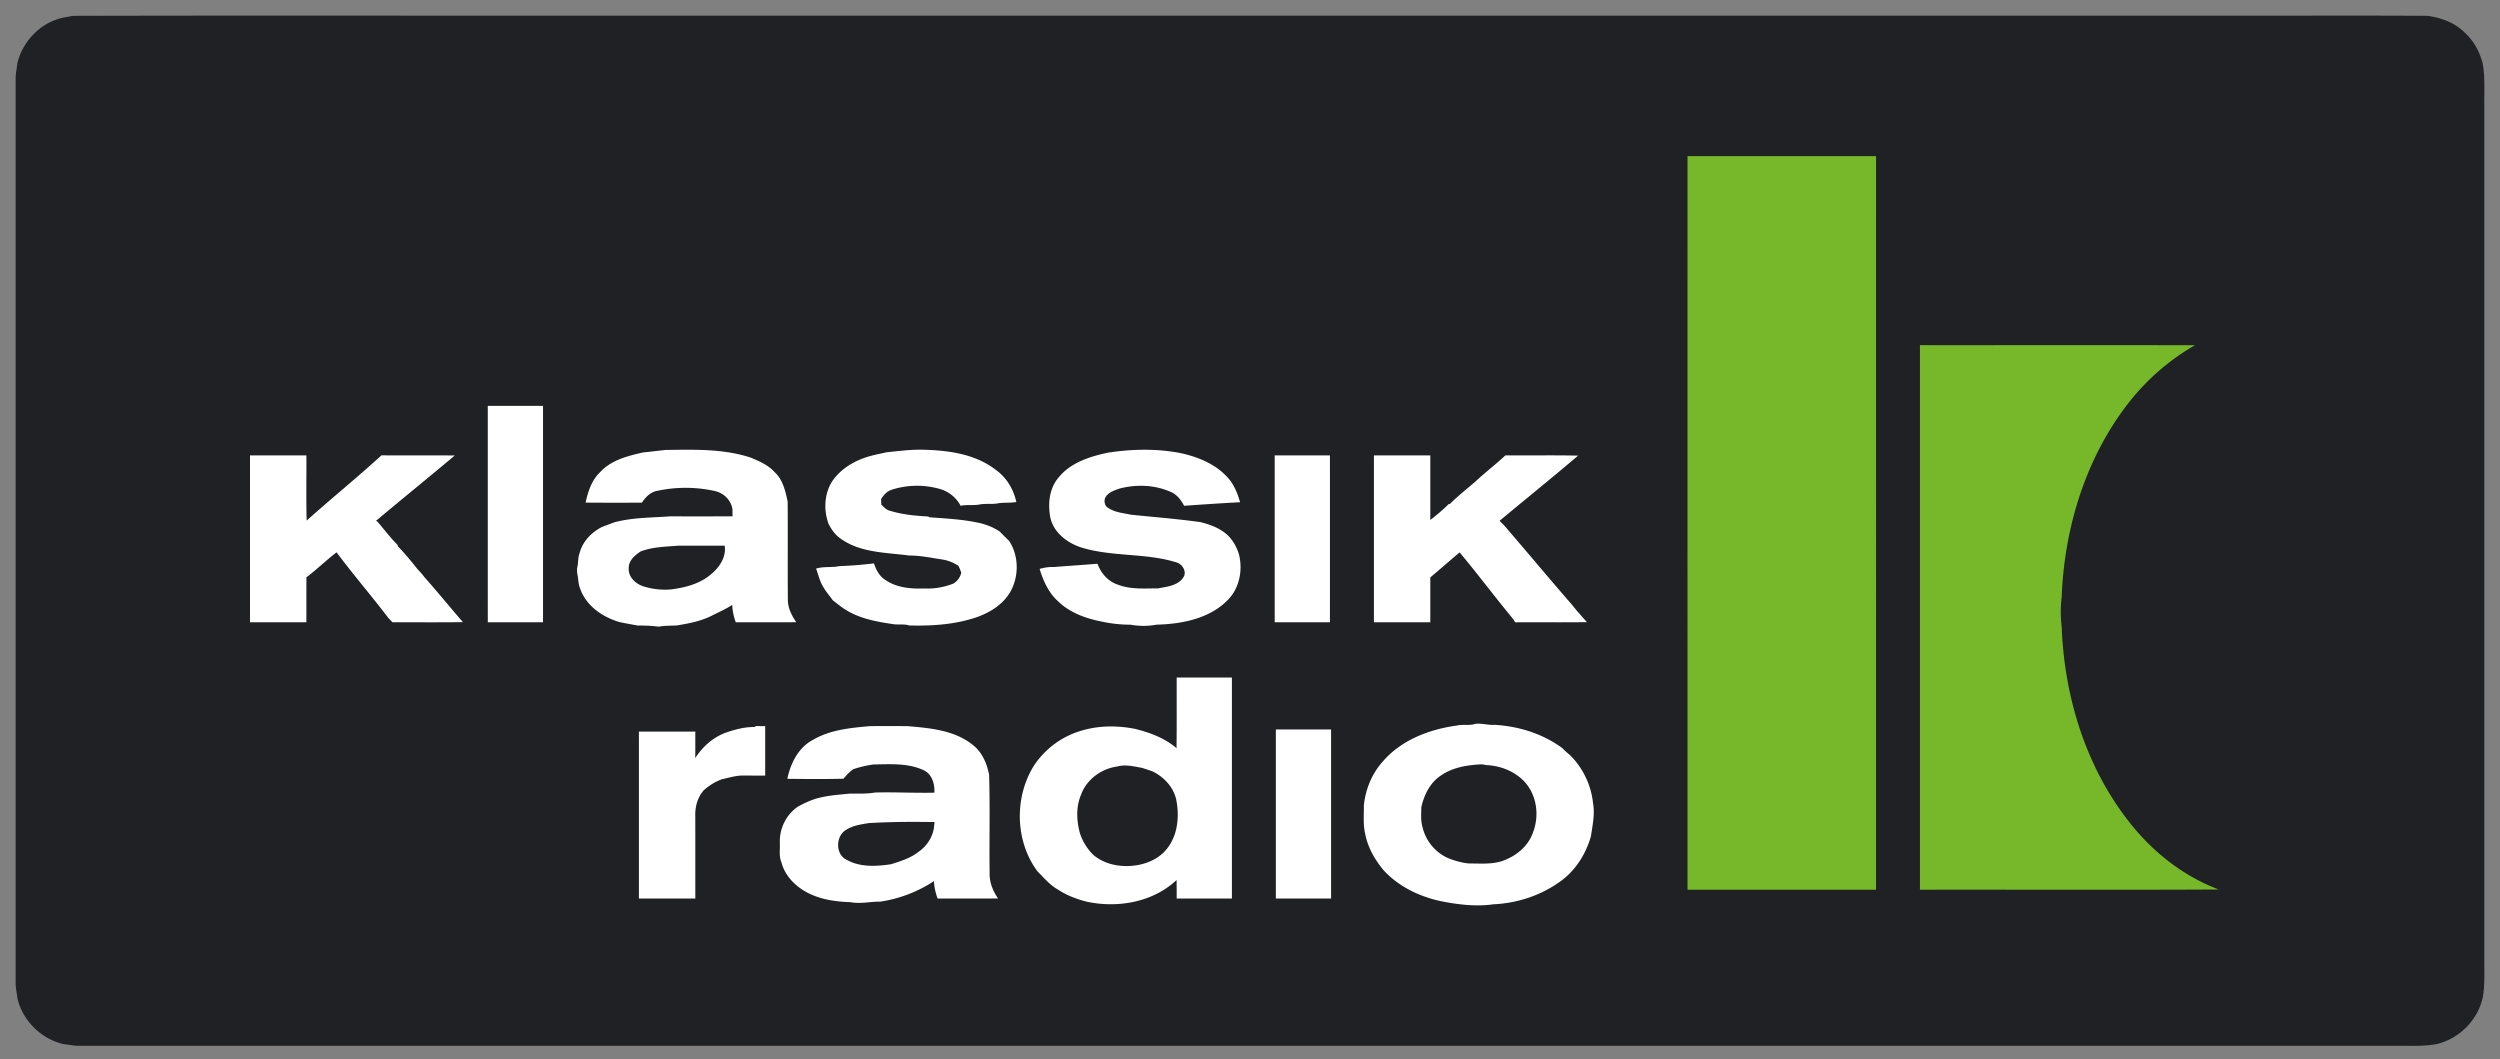 <?xml version="1.0" ?>
<svg xmlns="http://www.w3.org/2000/svg" viewBox="0 0 118 50">
	<rect x="0" y="0" width="118" height="50" fill="#808080" stroke="none"/>
	<g fill="none" fill-rule="evenodd">
		<g fill-rule="nonzero">
			<rect width="26" height="36" x="79" y="7" fill="#77b82a"/>
			<path fill="#202124" d="M114.576.747c.639.09 1.278.313 1.742.777.43.382.712.9.86 1.452.122.65.073 1.31.082 1.968v40.284c-.008.632.04 1.27-.084 1.894-.245 1.048-1.112 1.909-2.161 2.157-.523.1-1.054.086-1.584.083H3.661c-.227-.011-.452-.059-.678-.083-1.048-.248-1.915-1.108-2.16-2.154-.026-.226-.075-.45-.085-.677V3.72c0-.25.057-.496.083-.744.235-.961.981-1.794 1.937-2.083.215-.074.443-.091.663-.145C8.746.733 14.07.737 19.398.738h86.369c2.936.006 5.873-.012 8.81.01zM97.111 16.291h-6.49v25.704c4.701-.008 9.403.015 14.104-.011-1.693-.636-3.155-1.803-4.256-3.223-2.034-2.602-3.037-5.904-3.157-9.175a5.765 5.765 0 0 1-.001-1.403c.127-3.324 1.165-6.682 3.264-9.302a10.887 10.887 0 0 1 3.026-2.587c-4.327-.006-8.654 0-12.98-.002zm-8.56-8.923h-8.9c-.002 11.542 0 23.085 0 34.627h8.898c.002-11.542 0-23.085.001-34.627z"/>
			<path fill="#FFF" d="M23.023 19.158c.87-.003 1.738 0 2.608-.002v10.215h-2.607c-.002-3.404 0-6.809-.001-10.213zm9.402 2.069c-.34 0-.68.007-1.019.011-.357.04-.715.082-1.073.121-.716.166-1.485.358-2.001.921-.403.379-.578.918-.691 1.443.886.008 1.772.007 2.658.002.165-.253.391-.488.698-.552a6.39 6.39 0 0 1 2.73 0c.428.093.777.423.846.865 0 .111.002.222.004.334-.98 0-1.962.002-2.942 0-.876.063-1.762.051-2.62.276-.198.07-.394.145-.59.22-.507.25-.929.693-1.072 1.25-.086.225-.047.471-.115.7v.213c.063.256.047.527.153.774.29.8 1.055 1.324 1.847 1.556.285.062.574.11.861.165.335-.004.667.01.998.053.285-.058.576-.04.864-.06.557-.094 1.124-.198 1.633-.458.325-.165.66-.31.967-.51.011.28.07.556.167.82.951 0 1.903.004 2.854-.003-.205-.308-.384-.645-.395-1.024-.014-1.556.004-3.113-.01-4.669-.105-.498-.227-1.041-.622-1.397-.294-.327-.707-.504-1.103-.673-.978-.325-2.004-.379-3.027-.378zm-.41 4.528c.73-.002 1.46 0 2.191 0 .09.605-.33 1.131-.79 1.464-.497.368-1.115.515-1.716.599a3.39 3.39 0 0 1-1.357-.15c-.36-.127-.699-.45-.668-.86-.002-.352.288-.596.555-.776.57-.223 1.185-.225 1.785-.277zm20.283-4.39c1.136-.172 2.301-.2 3.433.023.905.196 1.822.591 2.384 1.36.195.29.321.621.417.957-.882.046-1.761.105-2.642.168-.146-.272-.333-.53-.628-.653-.756-.338-1.632-.37-2.426-.158-.26.09-.57.193-.684.468-.046.157 0 .36.154.442.311.214.698.24 1.057.319 1.103.117 2.21.2 3.308.354.362.096.726.214 1.037.43.393.253.652.678.778 1.121.164.682.032 1.46-.427 2.005-.853.98-2.234 1.254-3.474 1.283-.4.077-.83.074-1.23.001a6.252 6.252 0 0 1-1.37-.15c-.757-.147-1.523-.43-2.078-.986-.428-.398-.671-.948-.837-1.498.222-.06.45-.098.683-.088.682-.055 1.366-.098 2.05-.154.158.443.5.837.956.985.606.237 1.27.178 1.906.177.419-.08.94-.127 1.192-.524.177-.269-.052-.626-.334-.704-1.441-.447-2.993-.257-4.438-.687-.682-.206-1.35-.698-1.508-1.428-.125-.648-.051-1.389.399-1.903.57-.696 1.473-.98 2.322-1.16zm-10.453-.018c.612-.061 1.223-.144 1.84-.117 1.156.037 2.39.219 3.326.956.502.355.828.913.96 1.507-.297.059-.602.01-.898.07-.281.045-.569-.006-.848.051-.292.051-.592-.004-.882.06a1.609 1.609 0 0 0-1.042-.811 3.894 3.894 0 0 0-2.21.052c-.225.067-.379.249-.502.437l.008.264c.125.12.247.263.427.298.577.174 1.182.233 1.782.264l.063.038c.764.056 1.535.094 2.287.253.368.075.724.212 1.035.423.144.15.291.296.44.44.438.666.469 1.57.12 2.278-.306.644-.936 1.056-1.584 1.299-1.038.37-2.154.441-3.246.414-.26-.085-.537-.018-.802-.069-.766-.112-1.555-.26-2.219-.682-.208-.124-.388-.288-.584-.43-.15-.208-.322-.401-.451-.624-.17-.27-.24-.584-.344-.882.363-.107.743-.04 1.11-.116a18.81 18.81 0 0 0 1.62-.128c.096.294.247.588.512.763.53.382 1.213.445 1.848.42.468.027.937-.055 1.374-.224a.79.79 0 0 0 .387-.524c-.042-.108-.079-.217-.134-.318a1.932 1.932 0 0 0-.716-.294c-.533-.076-1.061-.197-1.601-.193-1.102-.149-2.317-.122-3.257-.809-.246-.174-.421-.421-.556-.687-.24-.656-.203-1.417.175-2.014.422-.613 1.098-1 1.806-1.19.25-.07.505-.115.756-.175zm-30.045.147c.887.002 1.774.001 2.661 0 .009 1.026-.016 2.052.013 3.078 1.164-1.042 2.378-2.027 3.532-3.08 1.153.009 2.306-.004 3.459.007-1.231 1.036-2.483 2.048-3.716 3.082l.073.048c.313.363.602.748.94 1.089l.017.067c.332.34.633.709.928 1.08.112.118.225.237.32.37.621.698 1.21 1.423 1.822 2.13-1.108.015-2.217.004-3.325.006l-.195-.206c-.797-1.045-1.657-2.042-2.443-3.096-.49.375-.93.808-1.423 1.18-.004.707 0 1.415-.002 2.123H11.8v-7.878zm48.366.001h2.607c.002 2.625.001 5.251 0 7.877h-2.607v-7.877zm4.682 0h2.662v3.049c.303-.234.597-.48.867-.75l.07-.016c.43-.44.934-.802 1.383-1.223.404-.358.829-.693 1.224-1.06 1.144.008 2.288-.015 3.431.011-1.22 1.04-2.47 2.049-3.704 3.074.13.132.266.262.38.412 1.014 1.174 2.003 2.369 3.024 3.536.225.29.474.56.716.837-1.128.016-2.255.001-3.383.008l-.096-.152c-.858-1.037-1.665-2.116-2.528-3.149-.464.391-.919.793-1.384 1.182v2.118h-2.661v-7.877zM55.54 31.98c-.003 1.11.007 2.222-.008 3.333-.557-.477-1.254-.735-1.957-.91-.808-.159-1.649-.163-2.445.06a4.042 4.042 0 0 0-2.33 1.679c-.931 1.489-.89 3.566.167 4.983.303.305.583.645.964.86.406.273.87.445 1.341.57 1.468.322 3.144.037 4.262-1.018.006.29.005.582.006.873h2.606V31.98H55.54zm-2.44 4.152c.268 0 .536.064.8.111.164.05.327.107.49.163.54.258.986.73 1.125 1.323.16.786.083 1.676-.43 2.325-.407.526-1.083.78-1.73.818-.628.04-1.294-.118-1.772-.542a2.564 2.564 0 0 1-.608-.994c-.163-.591-.195-1.242.047-1.817.26-.728.96-1.24 1.716-1.34a1.32 1.32 0 0 1 .363-.047zm16.655-1.974c-.038 0-.077.002-.115.005-.278.1-.58.014-.864.081-1.308.177-2.644.683-3.518 1.712-.508.567-.805 1.303-.884 2.057.008.446-.043.902.063 1.34.116.635.448 1.209.852 1.703.723.8 1.748 1.285 2.794 1.494.788.152 1.606.248 2.403.133 1.11-.049 2.22-.407 3.126-1.055.734-.509 1.235-1.3 1.48-2.151.074-.513.191-1.032.102-1.55a3.766 3.766 0 0 0-1.09-2.286 4.306 4.306 0 0 1-.361-.328c-.92-.68-2.05-1.032-3.184-1.1-.27.018-.535-.057-.804-.055zm.192 1.917.219.038c.688.032 1.387.314 1.842.842.544.641.65 1.581.343 2.353-.232.658-.82 1.12-1.466 1.339-.505.161-1.039.104-1.56.11a3.605 3.605 0 0 1-1.03-.279 2.136 2.136 0 0 1-1.158-1.464c-.084-.298-.053-.61-.05-.915.13-.578.407-1.151.914-1.487.566-.4 1.271-.504 1.946-.537zM34.264 34.58c.43-.15.882-.27 1.34-.265l.073-.044.44.002v2.335l-1.033-.002c-.345-.008-.676.106-1.01.174a2.666 2.666 0 0 0-.86.525c-.281.32-.406.756-.397 1.177.004 1.31 0 2.619.002 3.928h-2.663c-.001-2.626 0-5.253 0-7.879.888.002 1.775 0 2.663.001-.003.417.003.834-.004 1.251.345-.537.843-.985 1.45-1.203zm7.695-.31c-.295.001-.591.001-.886.003-.922.081-1.885.169-2.7.648-.69.361-1.059 1.105-1.211 1.839.883.01 1.768.017 2.65-.004.14-.168.287-.33.47-.451.306-.107.62-.173.94-.223.797-.01 1.64-.075 2.38.275.393.185.524.654.501 1.057-.934.021-1.867-.033-2.8-.008-.406.073-.82.047-1.23.054-.44.048-.88.074-1.313.175-.392.079-.753.25-1.103.439a1.997 1.997 0 0 0-.848 1.713c.015.306-.05.627.076.918.184.711.781 1.25 1.44 1.53.571.247 1.202.327 1.819.348.465.09.932-.031 1.399-.025a6.287 6.287 0 0 0 2.54-.97c.011.28.076.557.17.822.952-.001 1.903.004 2.855-.002-.22-.321-.378-.685-.397-1.08-.023-1.586.023-3.173-.025-4.758-.104-.534-.326-1.063-.766-1.407-.86-.696-2.015-.799-3.076-.888-.295-.004-.59-.004-.885-.004zm1.375 4.523.775.006-.03.3c-.082.449-.35.855-.728 1.109-.377.298-.842.44-1.292.583-.699.105-1.464.15-2.101-.211-.516-.242-.521-1.064-.073-1.378.329-.234.737-.288 1.124-.353a38.36 38.36 0 0 1 2.325-.056zM60.22 34.43h2.607v7.981H60.22V34.43z"/>
		</g>
	</g>
</svg>